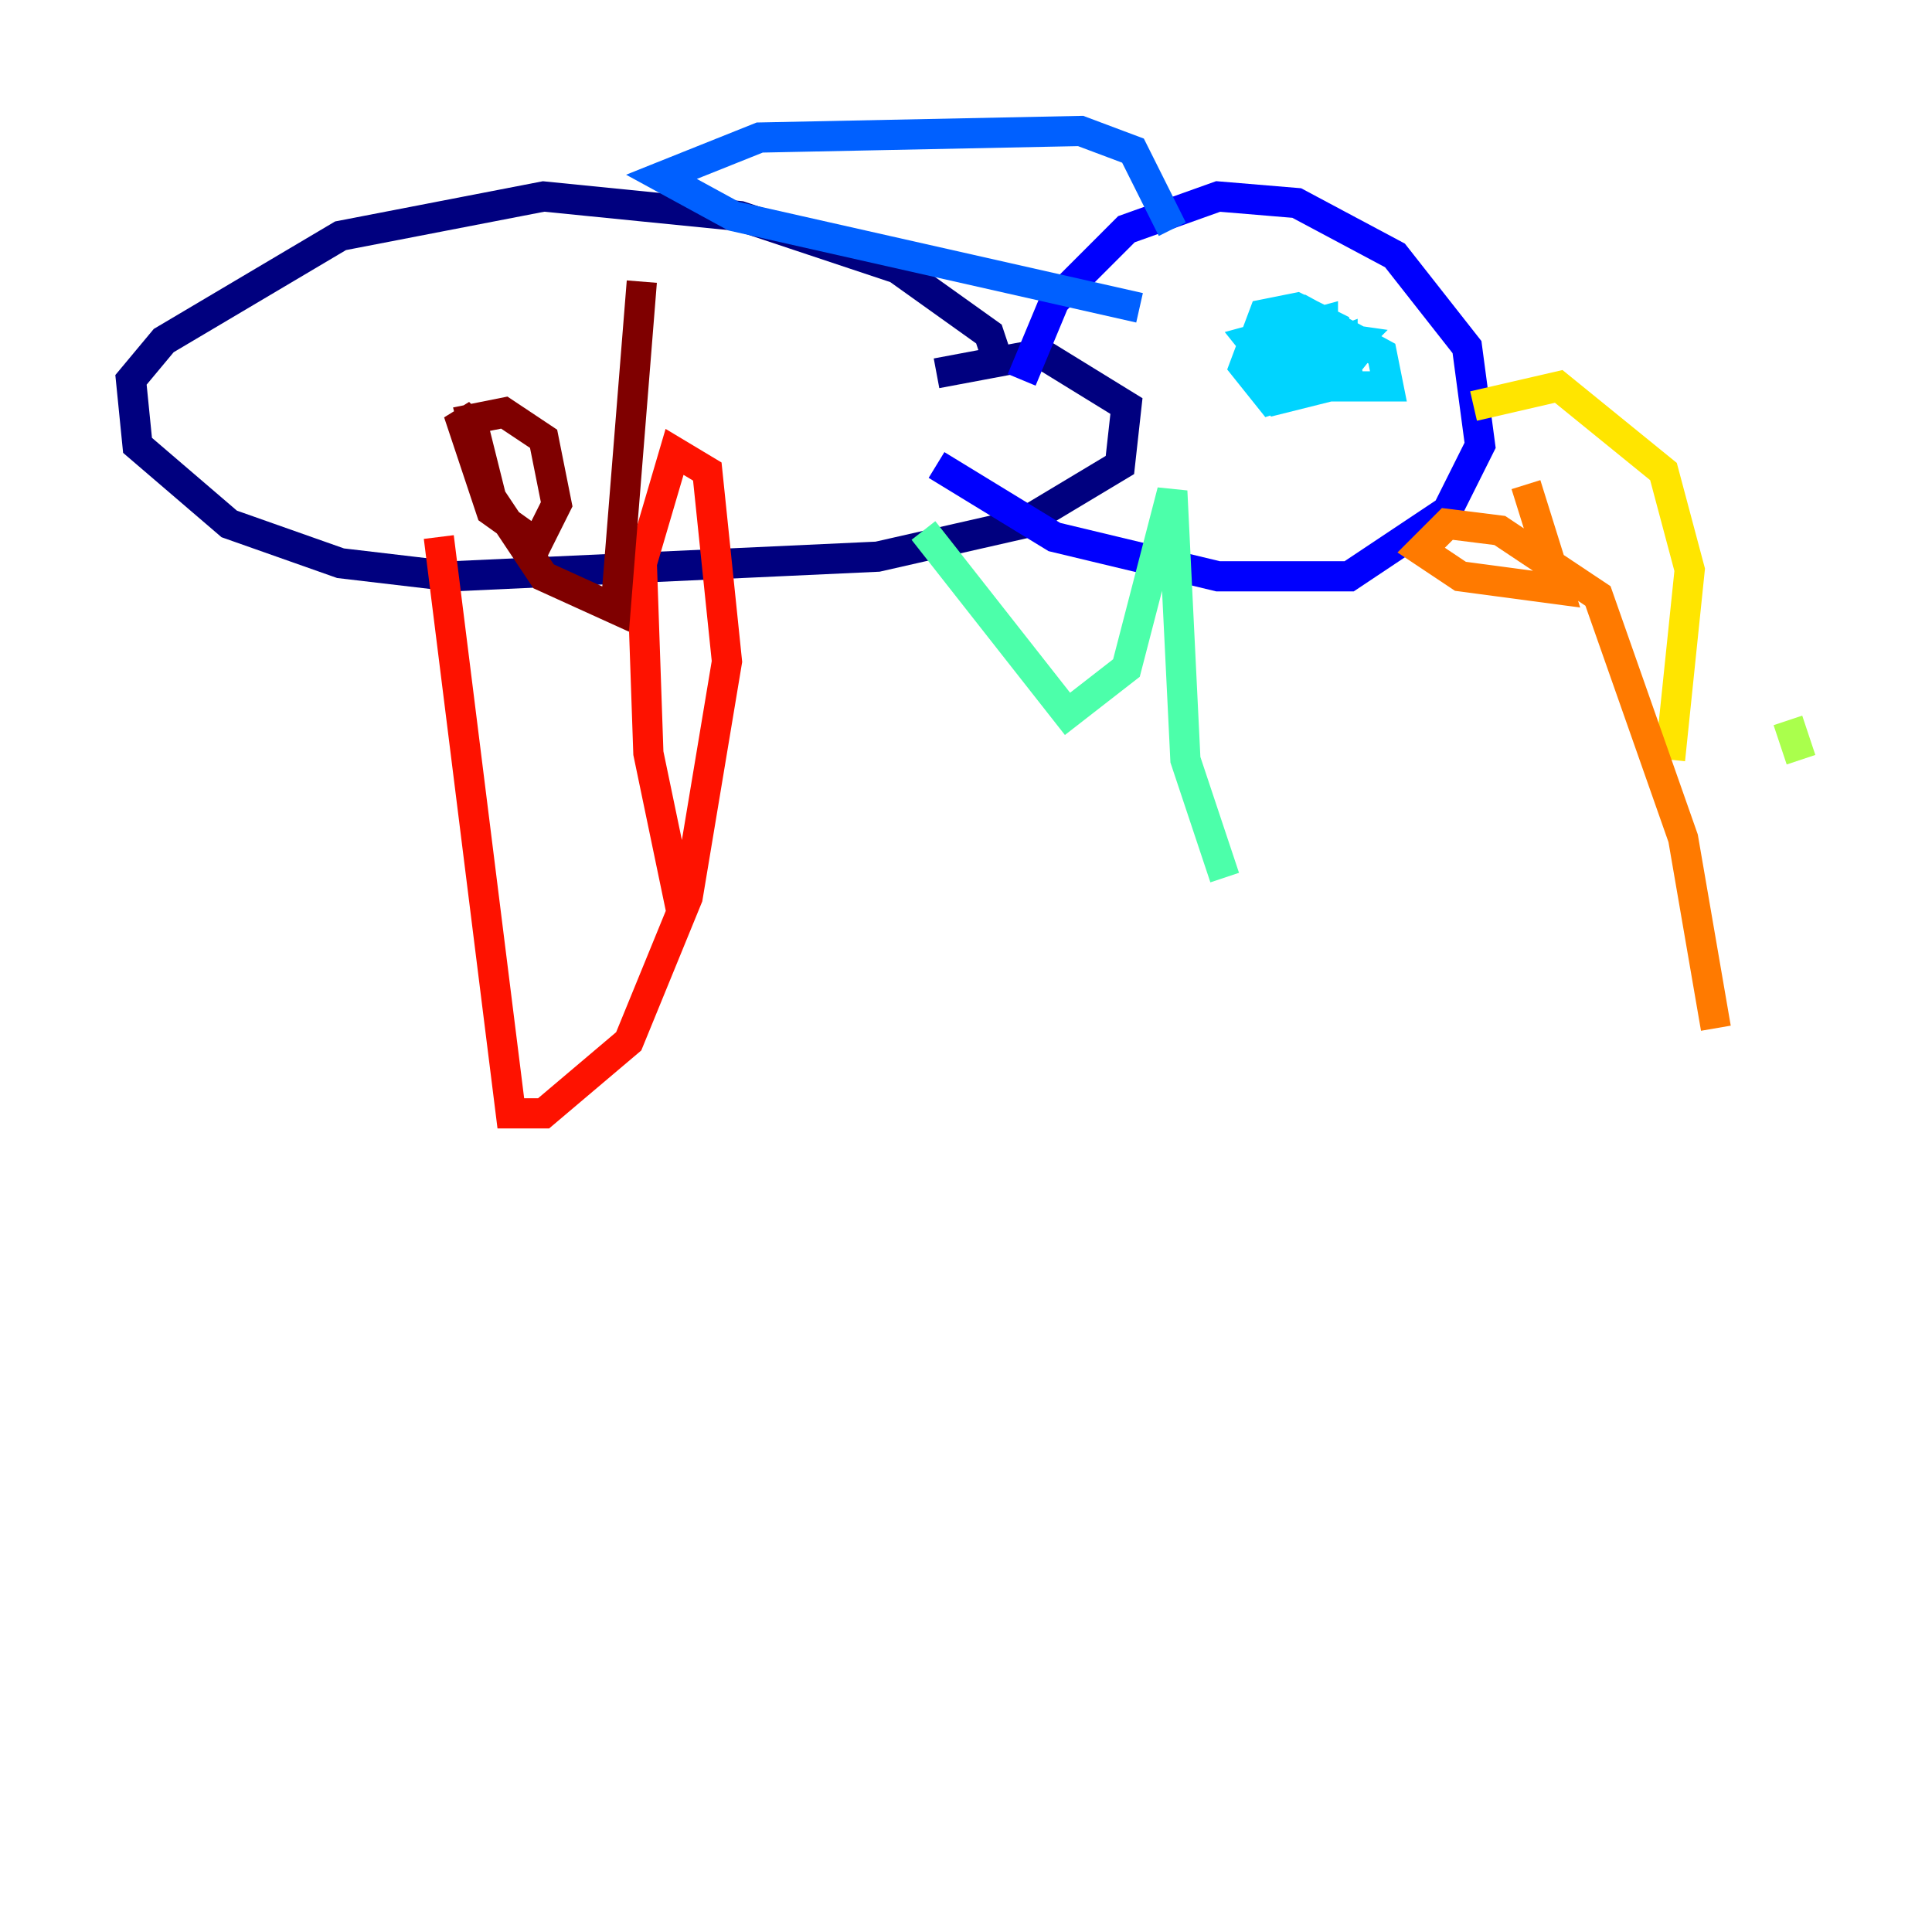 <?xml version="1.0" encoding="utf-8" ?>
<svg baseProfile="tiny" height="128" version="1.2" viewBox="0,0,128,128" width="128" xmlns="http://www.w3.org/2000/svg" xmlns:ev="http://www.w3.org/2001/xml-events" xmlns:xlink="http://www.w3.org/1999/xlink"><defs /><polyline fill="none" points="66.386,24.732 65.519,22.129 59.444,17.79 49.031,14.319 36.014,13.017 22.563,15.62 10.848,22.563 8.678,25.166 9.112,29.505 15.186,34.712 22.563,37.315 29.939,38.183 58.142,36.881 67.688,34.712 74.197,30.807 74.63,26.902 68.99,23.43 62.047,24.732" stroke="#00007f" stroke-width="2" /><polyline fill="none" points="67.688,25.166 69.858,19.959 74.63,15.186 80.705,13.017 85.912,13.451 92.42,16.922 97.193,22.997 98.061,29.505 95.891,33.844 89.383,38.183 80.705,38.183 69.858,35.58 62.047,30.807" stroke="#0000fe" stroke-width="2" /><polyline fill="none" points="77.668,15.186 75.064,9.98 71.593,8.678 50.332,9.112 43.824,11.715 48.597,14.319 75.498,20.393" stroke="#0060ff" stroke-width="2" /><polyline fill="none" points="85.044,23.43 86.78,20.827 91.552,23.43 91.986,25.6 84.61,25.6 83.742,23.864 85.912,22.129 89.817,23.43 88.081,25.6 84.61,26.468 83.308,24.732 84.61,22.997 87.647,23.43 88.081,25.166 84.176,26.468 82.441,24.298 83.742,20.827 85.912,20.393 88.515,21.695 89.383,25.166 87.647,25.6 86.78,22.129 89.817,22.563 87.214,25.166 85.478,23.864 88.949,22.563 88.949,24.298 87.214,24.732 84.61,24.732 82.875,22.563 87.647,21.261 87.647,22.997 85.478,23.864 82.441,22.997" stroke="#00d4ff" stroke-width="2" /><polyline fill="none" points="61.18,35.146 70.725,47.295 74.63,44.258 77.668,32.542 78.536,50.332 81.139,58.142" stroke="#4cffaa" stroke-width="2" /><polyline fill="none" points="119.322,50.332 118.454,47.729" stroke="#aaff4c" stroke-width="2" /><polyline fill="none" points="97.627,26.902 103.268,25.6 110.21,31.241 111.946,37.749 110.644,50.332" stroke="#ffe500" stroke-width="2" /><polyline fill="none" points="101.098,32.108 103.268,39.051 96.759,38.183 94.156,36.447 95.891,34.712 99.363,35.146 105.871,39.485 111.512,55.539 113.681,68.122" stroke="#ff7a00" stroke-width="2" /><polyline fill="none" points="29.071,35.58 33.844,73.763 36.014,73.763 41.654,68.99 45.559,59.444 48.163,43.824 46.861,31.241 44.691,29.939 42.522,37.315 42.956,49.898 45.125,60.312" stroke="#fe1200" stroke-width="2" /><polyline fill="none" points="42.522,18.658 40.786,40.352 36.014,38.183 32.542,32.976 31.241,27.77 33.41,27.336 36.014,29.071 36.881,33.41 35.58,36.014 32.542,33.844 30.373,27.336 31.675,28.637" stroke="#7f0000" stroke-width="2" /></svg>